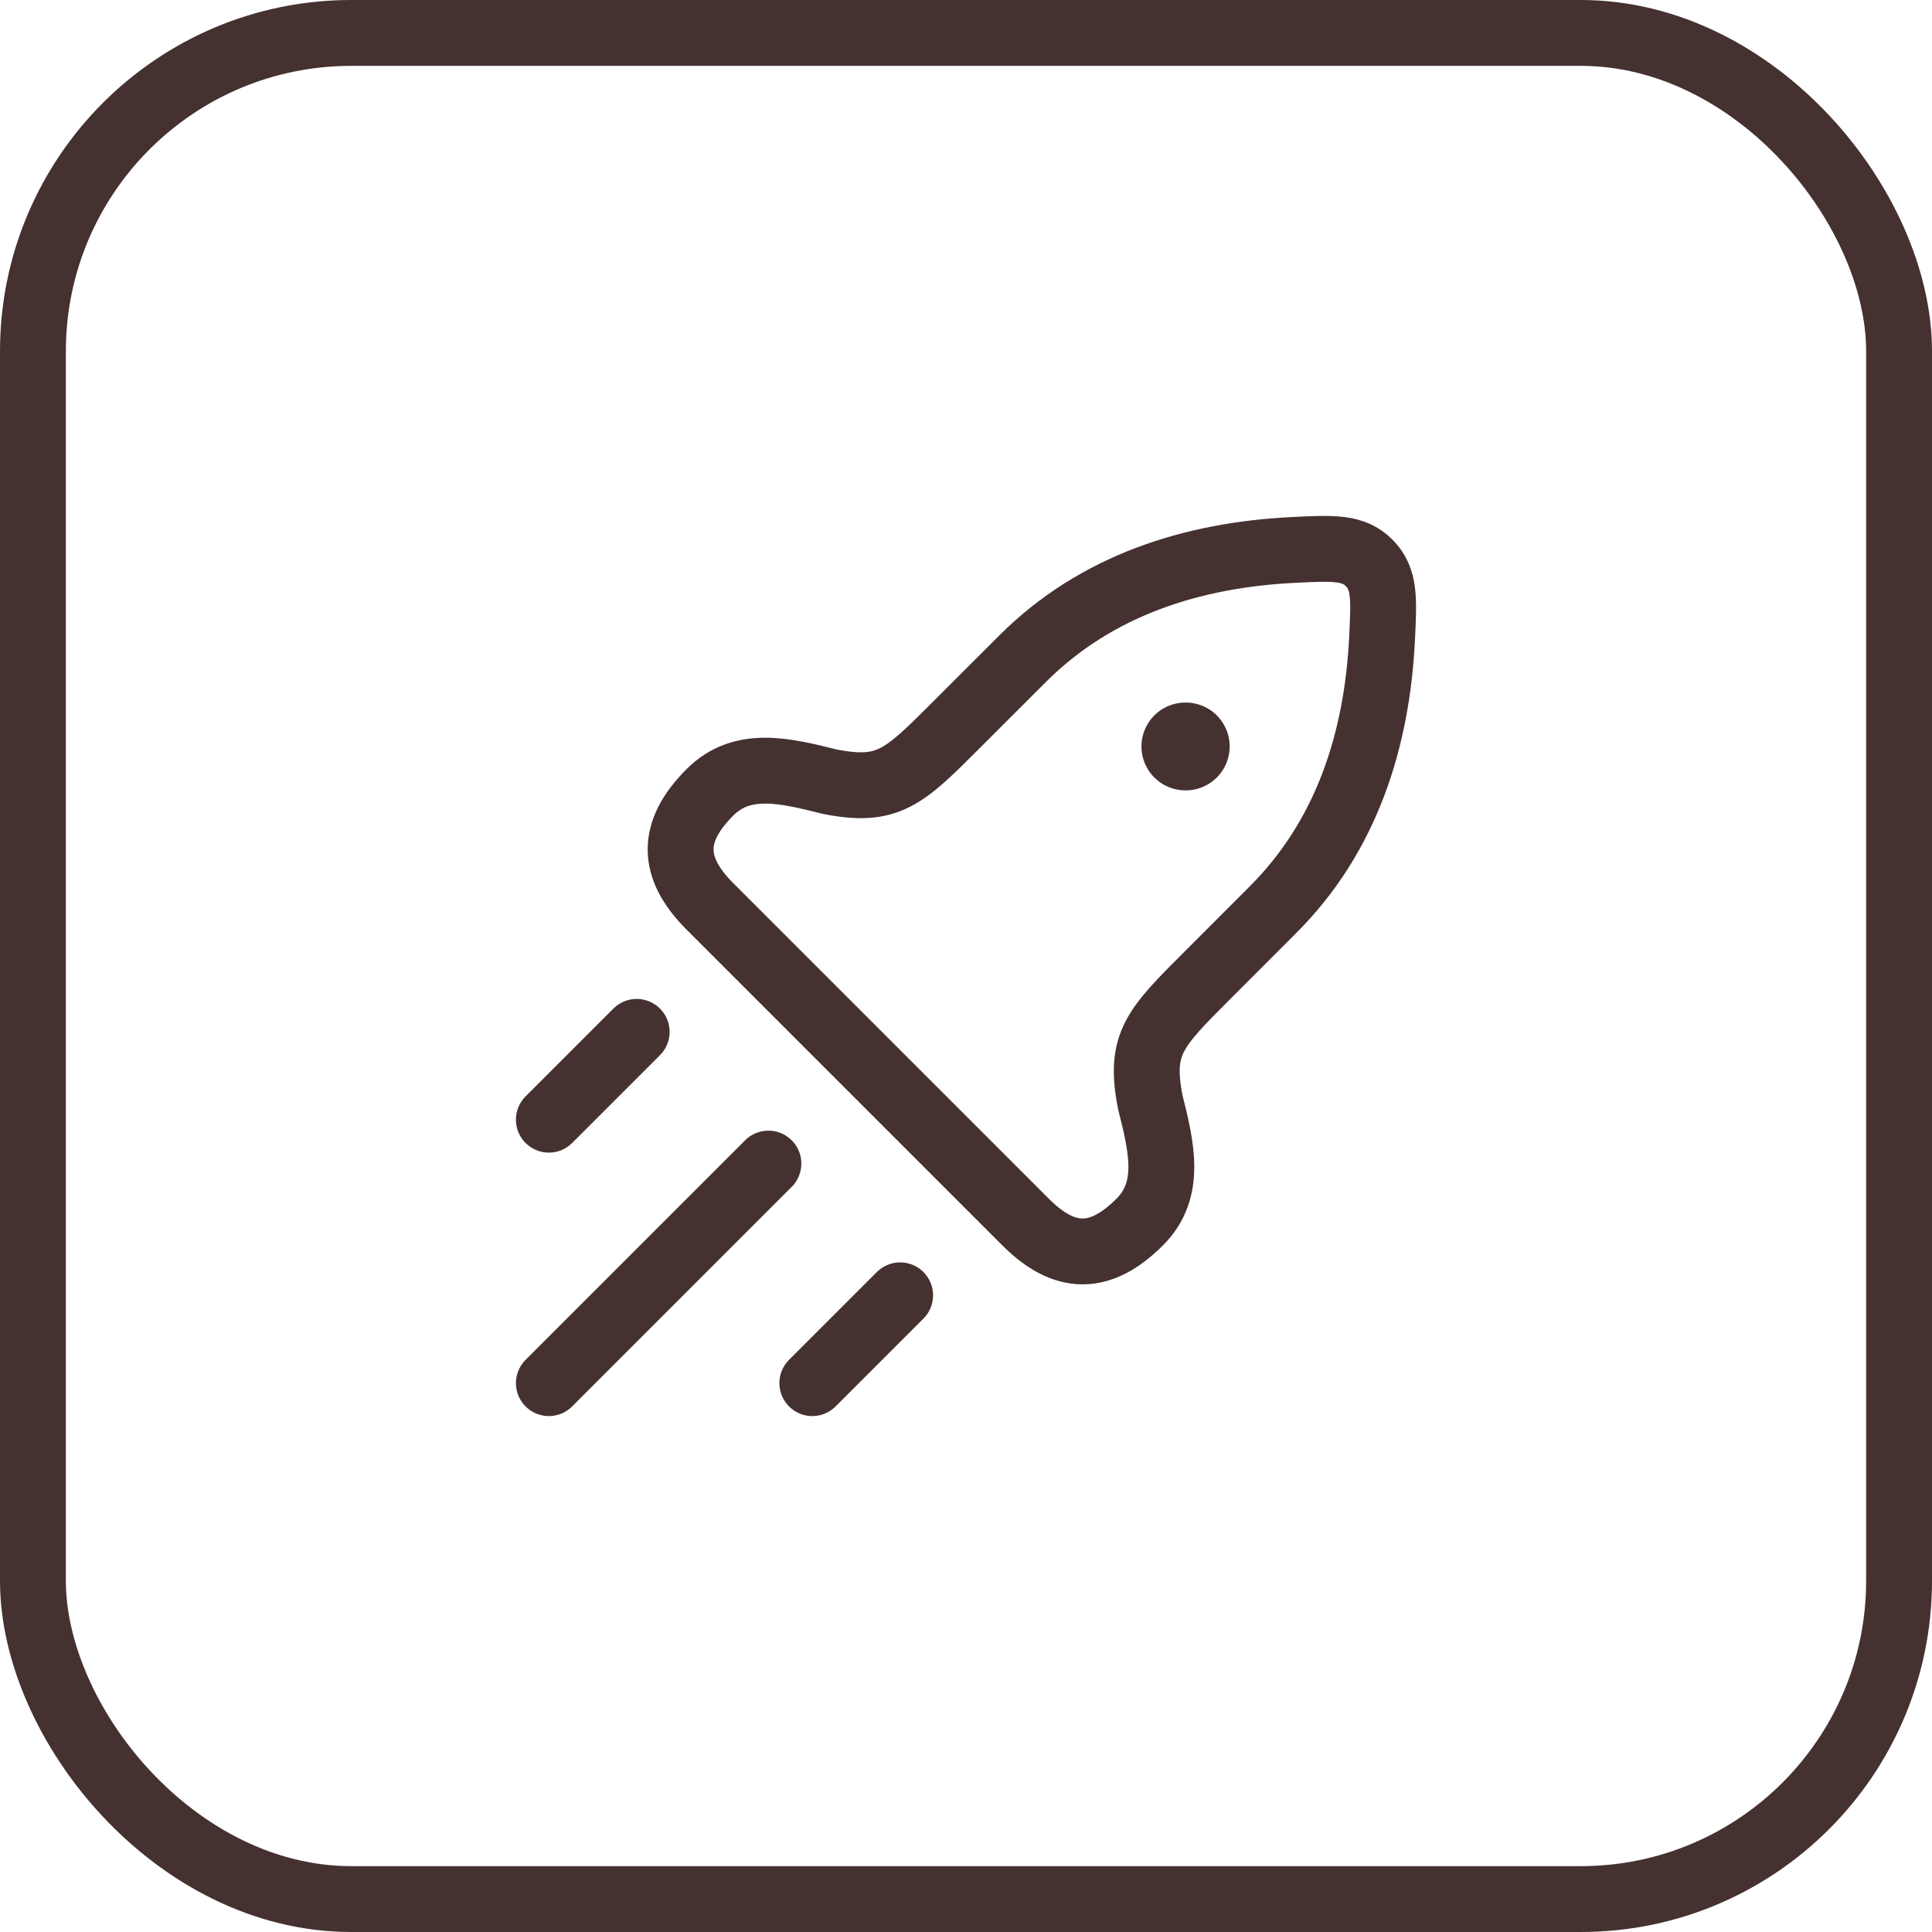 <svg width="44" height="44" viewBox="0 0 44 44" fill="none" xmlns="http://www.w3.org/2000/svg">
<rect x="0.75" y="0.75" width="42.5" height="42.5" rx="7.25" stroke="#453130" stroke-width="1.5"/>
<path d="M21.801 16.489L23.287 15.004C24.96 13.331 27.149 12.637 29.467 12.524C30.369 12.48 30.819 12.458 31.181 12.819C31.542 13.181 31.52 13.631 31.476 14.533C31.363 16.851 30.669 19.04 28.996 20.713L27.511 22.199C26.287 23.422 25.939 23.77 26.196 25.097C26.45 26.111 26.695 27.092 25.958 27.829C25.064 28.724 24.248 28.724 23.354 27.829L16.171 20.646C15.277 19.752 15.277 18.936 16.171 18.042C16.908 17.305 17.889 17.55 18.903 17.804C20.23 18.061 20.578 17.713 21.801 16.489Z" stroke="#453130" stroke-width="1.5" stroke-linejoin="round"/>
<path d="M26.996 17H27.005" stroke="#453130" stroke-width="2" stroke-linecap="round" stroke-linejoin="round"/>
<path d="M12.5 31.5L17.5 26.5" stroke="#453130" stroke-width="1.5" stroke-linecap="round"/>
<path d="M18.5 31.5L20.5 29.5" stroke="#453130" stroke-width="1.5" stroke-linecap="round"/>
<path d="M12.5 25.5L14.5 23.5" stroke="#453130" stroke-width="1.5" stroke-linecap="round"/>
</svg>
